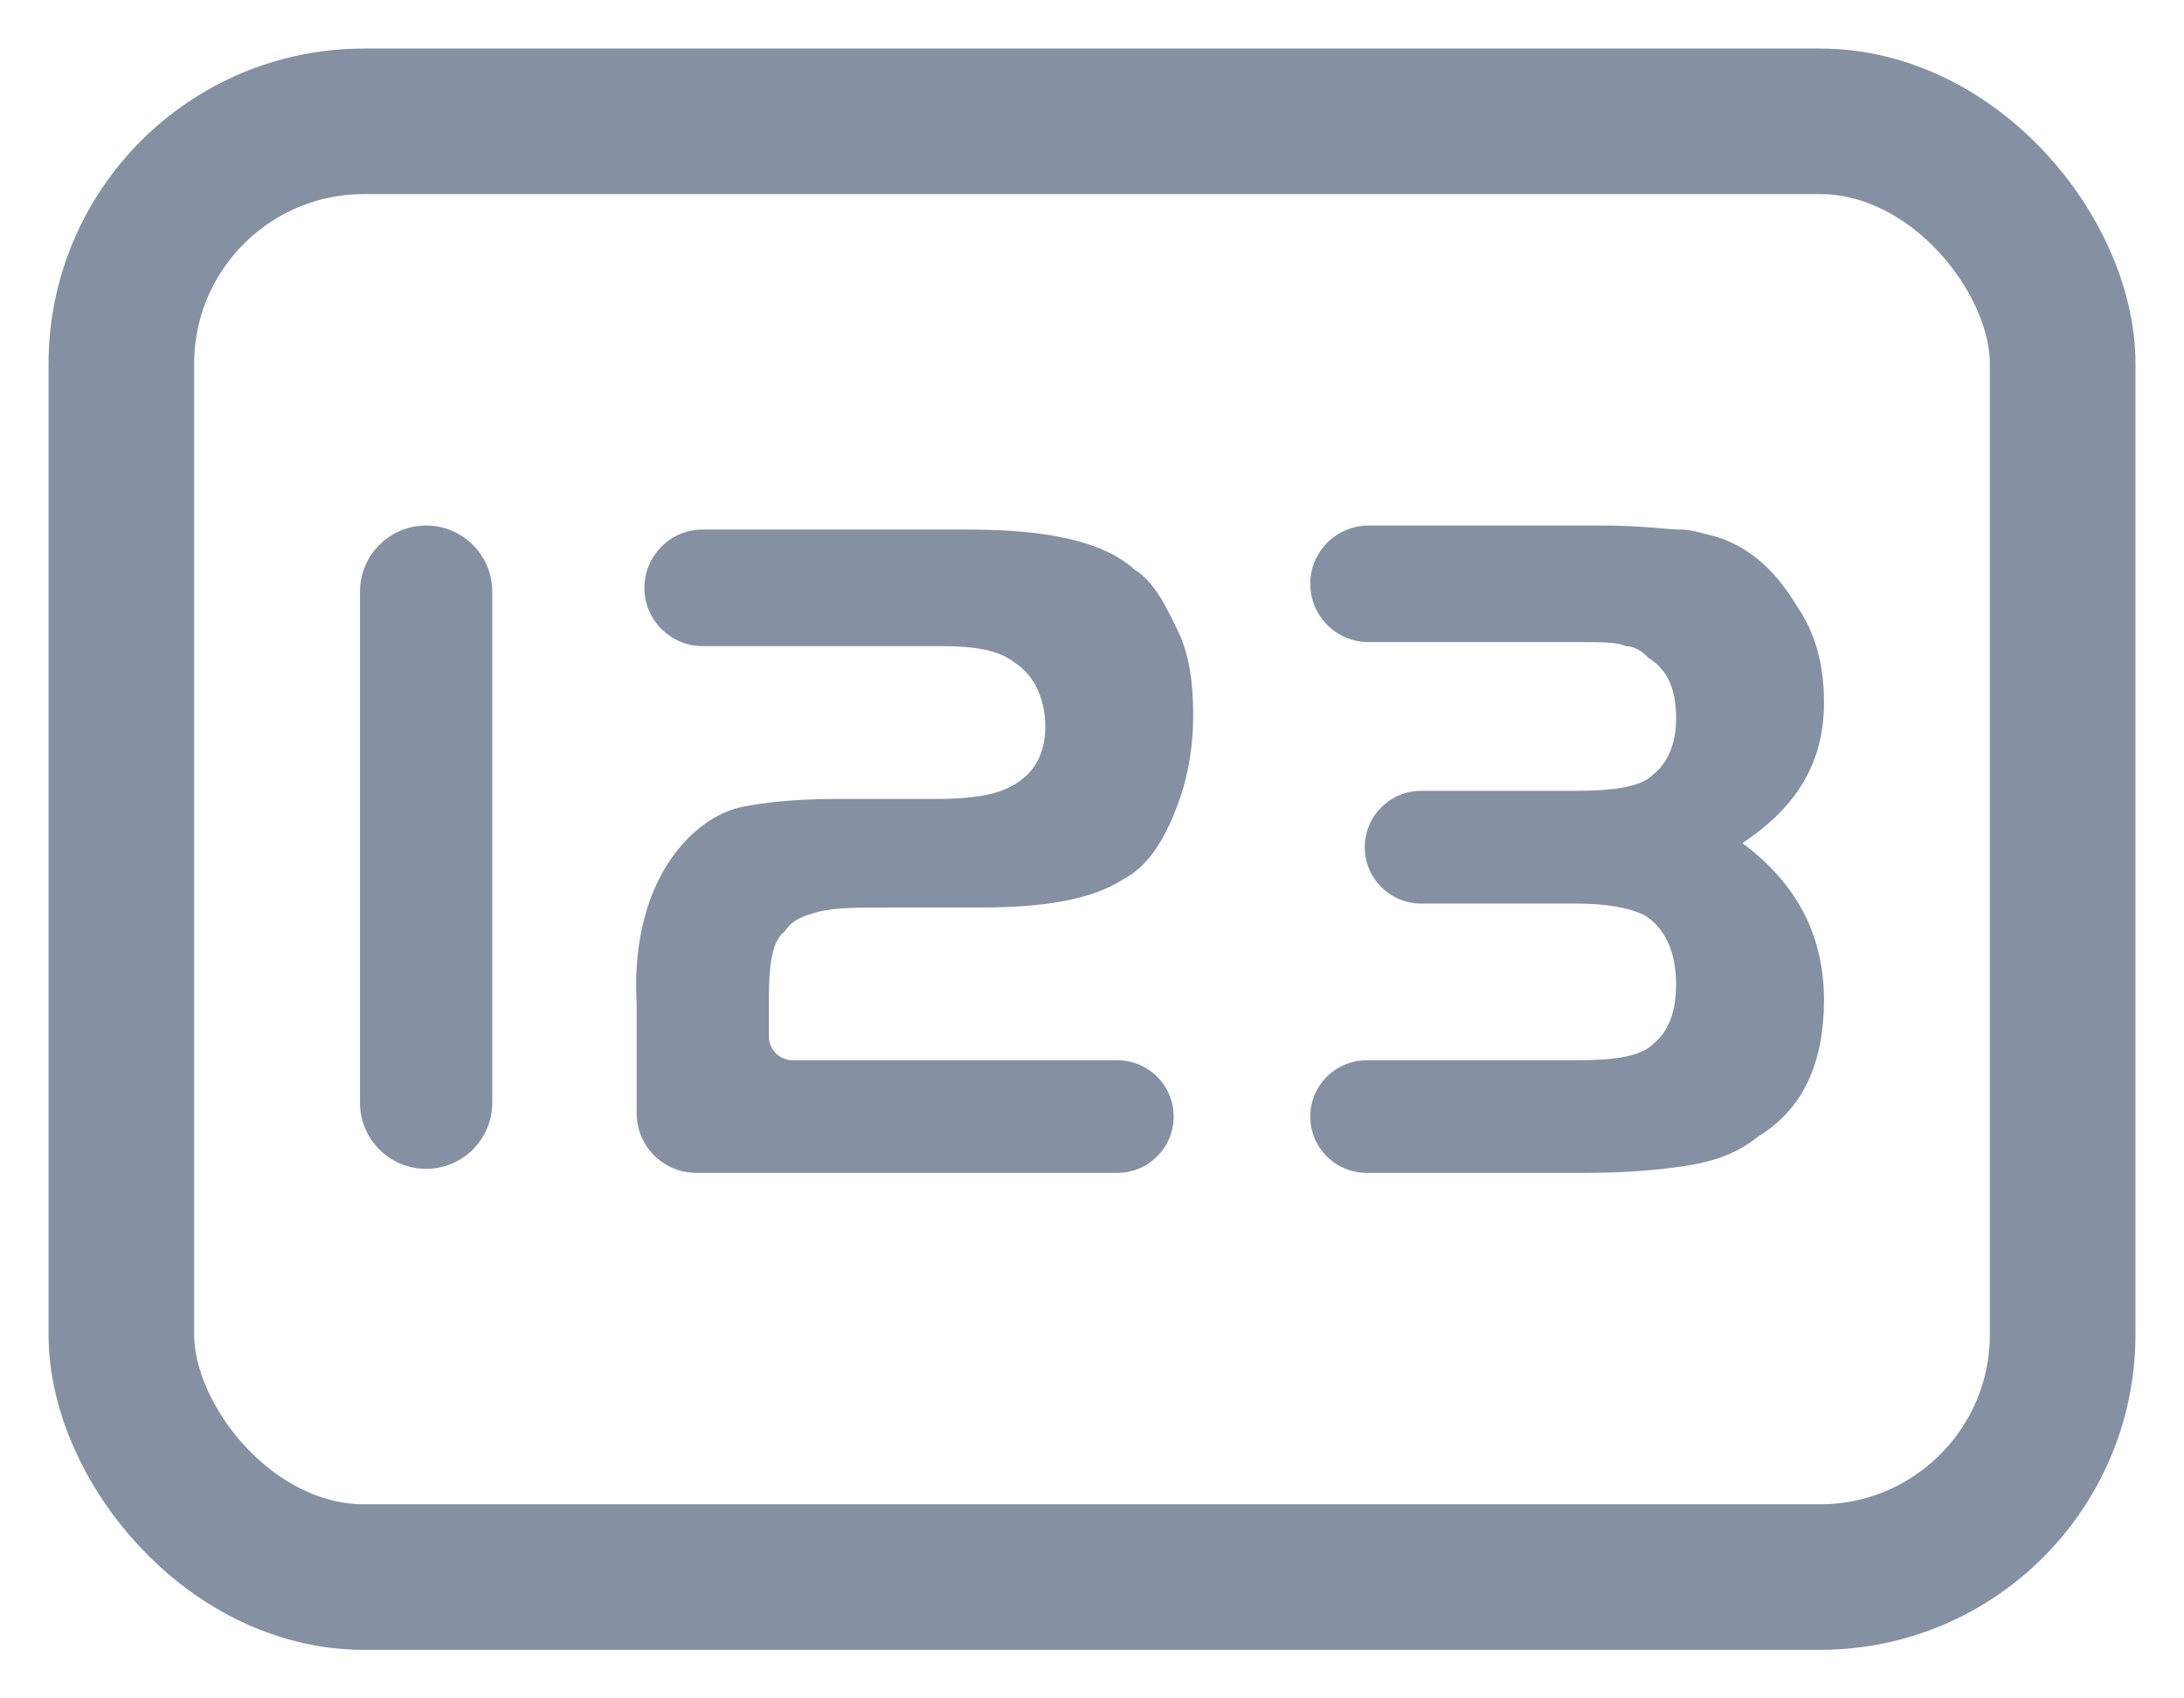 <svg width="18" height="14" viewBox="0 0 18 14" fill="none" xmlns="http://www.w3.org/2000/svg">
<rect x="1" y="1" width="16" height="12" rx="2" stroke="#8590A2" stroke-width="1.2"/>
<path d="M2.967 4.877C2.967 4.576 3.211 4.332 3.512 4.332C3.813 4.332 4.057 4.576 4.057 4.877V9.09C4.057 9.391 3.813 9.635 3.512 9.635C3.211 9.635 2.967 9.391 2.967 9.09V4.877ZM6.466 7.68C6.53 7.58 6.626 7.547 6.754 7.514C6.883 7.481 7.075 7.481 7.332 7.481H8.07C8.615 7.481 9 7.414 9.256 7.249C9.449 7.149 9.577 6.95 9.673 6.718C9.77 6.486 9.834 6.221 9.834 5.89C9.834 5.625 9.802 5.393 9.705 5.194C9.609 4.995 9.513 4.796 9.353 4.697C9.096 4.465 8.647 4.365 7.973 4.365H5.792C5.526 4.365 5.311 4.58 5.311 4.846C5.311 5.111 5.526 5.326 5.792 5.326H7.749C8.037 5.326 8.23 5.359 8.358 5.459C8.519 5.558 8.615 5.757 8.615 5.989C8.615 6.221 8.519 6.387 8.326 6.486C8.198 6.553 8.005 6.586 7.717 6.586H6.883C6.53 6.586 6.273 6.619 6.113 6.652C5.952 6.685 5.792 6.785 5.664 6.917C5.375 7.215 5.215 7.68 5.247 8.276V9.176C5.247 9.448 5.467 9.668 5.739 9.668H9.209C9.466 9.668 9.673 9.46 9.673 9.204C9.673 8.948 9.466 8.74 9.209 8.74H6.534C6.425 8.74 6.337 8.652 6.337 8.544V8.21C6.337 7.945 6.369 7.746 6.466 7.68ZM15.033 5.79C15.033 5.492 14.969 5.227 14.809 4.995C14.648 4.73 14.456 4.531 14.167 4.431C14.039 4.398 13.943 4.365 13.846 4.365C13.75 4.365 13.526 4.332 13.205 4.332H11.28C11.014 4.332 10.799 4.547 10.799 4.813C10.799 5.078 11.014 5.293 11.28 5.293H13.012C13.205 5.293 13.333 5.293 13.397 5.326C13.461 5.326 13.526 5.359 13.59 5.426C13.75 5.525 13.814 5.691 13.814 5.923C13.814 6.122 13.75 6.287 13.622 6.387C13.526 6.486 13.301 6.519 12.98 6.519H11.712C11.456 6.519 11.248 6.727 11.248 6.984C11.248 7.24 11.456 7.448 11.712 7.448H12.98C13.237 7.448 13.429 7.481 13.558 7.547C13.718 7.646 13.814 7.845 13.814 8.11C13.814 8.342 13.75 8.508 13.622 8.608C13.526 8.707 13.301 8.74 13.012 8.74H11.263C11.007 8.74 10.799 8.948 10.799 9.204C10.799 9.46 11.007 9.668 11.263 9.668H13.076C13.461 9.668 13.75 9.635 13.943 9.602C14.135 9.569 14.328 9.502 14.488 9.37C14.873 9.138 15.033 8.74 15.033 8.243C15.033 7.713 14.809 7.282 14.36 6.95C14.809 6.652 15.033 6.287 15.033 5.79Z" fill="#8590A2"/>
</svg>
